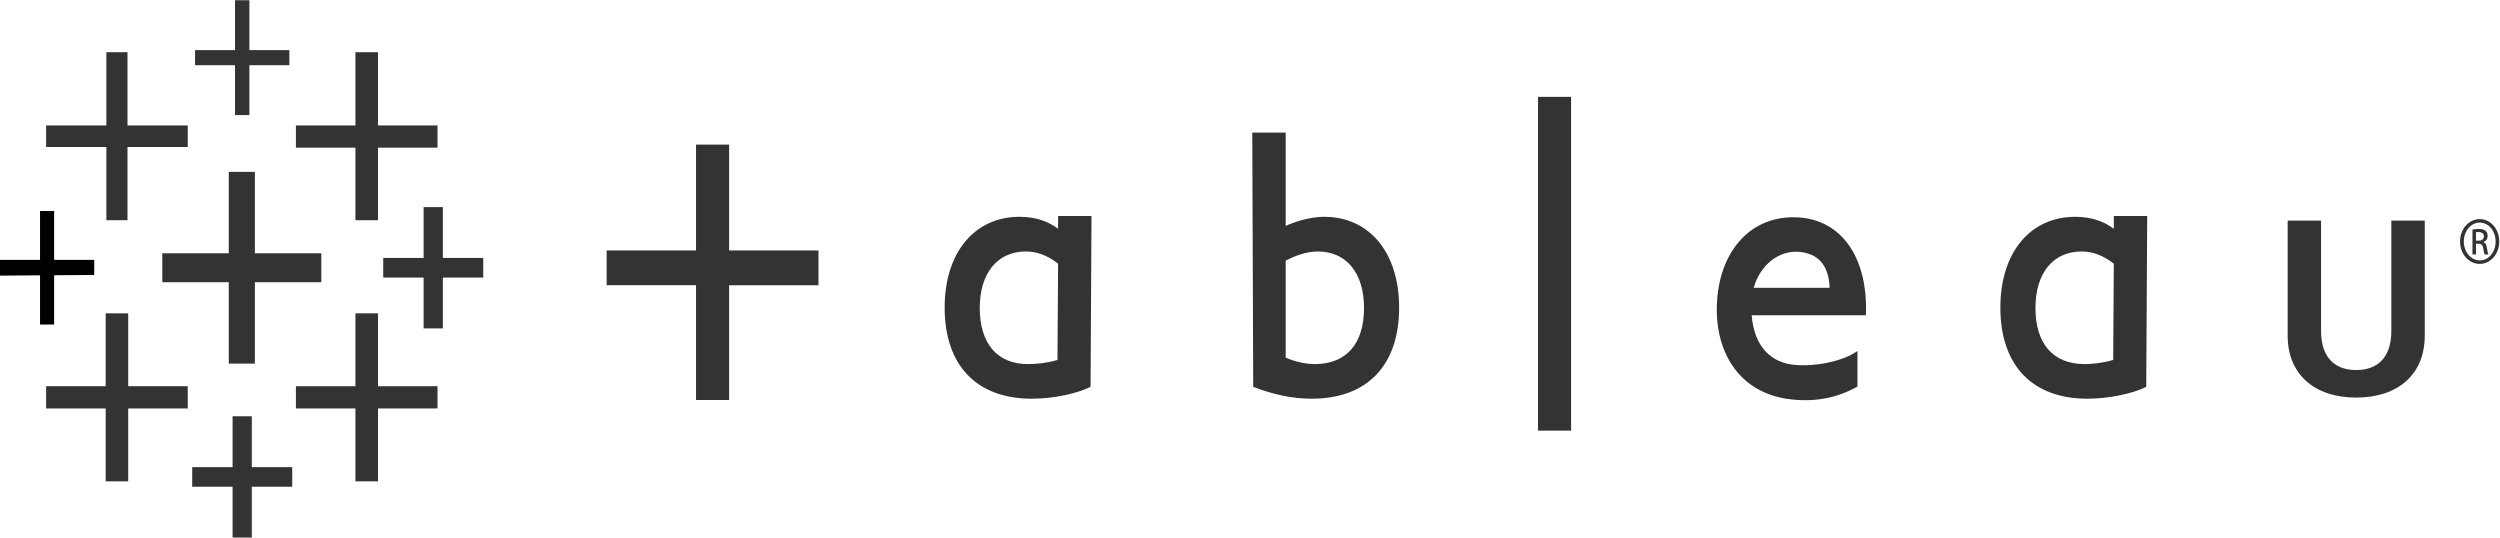 <?xml version="1.0" encoding="UTF-8" standalone="no"?>
<!-- Created with Inkscape (http://www.inkscape.org/) -->
<svg xmlns:dc="http://purl.org/dc/elements/1.1/" xmlns:cc="http://creativecommons.org/ns#" xmlns:rdf="http://www.w3.org/1999/02/22-rdf-syntax-ns#" xmlns:svg="http://www.w3.org/2000/svg" xmlns="http://www.w3.org/2000/svg" xmlns:sodipodi="http://sodipodi.sourceforge.net/DTD/sodipodi-0.dtd" xmlns:inkscape="http://www.inkscape.org/namespaces/inkscape" id="svg10" xml:space="preserve" width="1000" height="215" viewBox="0 0 1000 215" sodipodi:docname="tableau-software black.svg" inkscape:version="0.92.4 (5da689c313, 2019-01-14)">
  <defs id="defs14">
    <clipPath id="clipPath62">
      <path d="M 0,288 H 432 V 0 H 0 Z" id="path60" inkscape:connector-curvature="0"></path>
    </clipPath>
  </defs>
  <g id="g18" inkscape:groupmode="layer" inkscape:label="tableau-software" transform="matrix(1.333,0,0,-1.333,-105.724,369.006)">
    <g id="g20" transform="matrix(2.406,0,0,2.712,175.737,200.819)" style="fill:#333333;stroke-width:0.391">
      <path d="m 0,0 h -8.287 v 9.009 h -3.258 V 0 h -8.288 v -3.201 h 8.288 v -9.007 h 3.258 v 9.007 H 0 Z" style="fill:#333333;fill-opacity:1;fill-rule:nonzero;stroke:none;stroke-width:0.391" id="path22" inkscape:connector-curvature="0"></path>
    </g>
    <g id="g24" transform="matrix(2.406,0,0,2.712,135.648,160.929)" style="fill:#333333;stroke-width:0.391">
      <path d="m 0,0 h -7.426 v 8.065 h -2.81 V 0 h -7.424 v -2.459 h 7.424 v -8.067 h 2.81 v 8.067 H 0 Z" style="fill:#333333;fill-opacity:1;fill-rule:nonzero;stroke:none;stroke-width:0.391" id="path26" inkscape:connector-curvature="0"></path>
    </g>
    <g id="g28" transform="matrix(2.406,0,0,2.712,210.6,239.179)" style="fill:#333333;stroke-width:0.391">
      <path d="m 0,0 h -7.424 v 8.104 h -2.813 V 0 h -7.424 v -2.457 h 7.424 v -8.029 h 2.813 v 8.029 H 0 Z" style="fill:#333333;fill-opacity:1;fill-rule:nonzero;stroke:none;stroke-width:0.391" id="path30" inkscape:connector-curvature="0"></path>
    </g>
    <g id="g32" transform="matrix(2.406,0,0,2.712,167.002,136.654)" style="fill:#333333;stroke-width:0.391">
      <path d="m 0,0 h -5.038 v 5.625 h -2.4 V 0 h -5.037 v -2.172 h 5.037 v -5.626 h 2.4 v 5.626 H 0 Z" style="fill:#333333;fill-opacity:1;fill-rule:nonzero;stroke:none;stroke-width:0.391" id="path34" inkscape:connector-curvature="0"></path>
    </g>
    <g id="g36" transform="matrix(2.406,0,0,2.712,135.648,239.183)" style="fill:#333333;stroke-width:0.391">
      <path d="m 0,0 h -7.513 v 8.103 h -2.634 V 0 h -7.513 v -2.386 h 7.513 v -8.101 h 2.634 v 8.101 H 0 Z" style="fill:#333333;fill-opacity:1;fill-rule:nonzero;stroke:none;stroke-width:0.391" id="path38" inkscape:connector-curvature="0"></path>
    </g>
    <g id="g40" transform="matrix(2.406,0,0,2.712,224.324,199.423)" style="fill:#333333;stroke-width:0.391">
      <path d="M 0,0 H -5.037 V 5.624 H -7.438 V 0 h -5.037 v -2.172 h 5.037 v -5.625 h 2.401 v 5.625 H 0 Z" style="fill:#333333;fill-opacity:1;fill-rule:nonzero;stroke:none;stroke-width:0.391" id="path42" inkscape:connector-curvature="0"></path>
    </g>
    <g id="g44" transform="matrix(2.406,0,0,2.712,210.6,160.929)" style="fill:#333333;stroke-width:0.391">
      <path d="m 0,0 h -7.424 v 8.065 h -2.813 V 0 h -7.424 v -2.459 h 7.424 v -8.067 h 2.813 v 8.067 H 0 Z" style="fill:#333333;fill-opacity:1;fill-rule:evenodd;stroke:none;stroke-width:0.391" id="path46" inkscape:connector-curvature="0"></path>
    </g>
    <g id="g48" transform="matrix(2.406,0,0,2.712,149.835,276.755)" style="fill:#333333;stroke-width:0.391">
      <path d="m 0,0 v -5.519 h -4.983 v -1.67 H 0 v -5.519 h 1.792 v 5.519 h 4.985 v 1.67 H 1.792 V 0 Z" style="fill:#333333;fill-opacity:1;fill-rule:nonzero;stroke:none;stroke-width:0.391" id="path50" inkscape:connector-curvature="0"></path>
    </g>
    <g id="g52" transform="matrix(2.406,0,0,2.712,107.593,198.838)" style="fill:#000000;stroke-width:0.391">
      <path d="M 0,0 H -5.002 V 5.411 H -6.76 V 0 h -5.002 v -1.741 l 5.002,0.032 v -5.443 h 1.758 v 5.453 L 0,-1.669 Z" style="fill:#000000;fill-opacity:1;fill-rule:nonzero;stroke:none;stroke-width:0.391" id="path54" inkscape:connector-curvature="0"></path>
    </g>
    <g id="g56">
      <g id="g58" clip-path="url(#clipPath62)" transform="matrix(2.406,0,0,1,-64.949,0)" style="stroke-width:0.645;fill:#333333">
        <g id="g96" transform="matrix(1,0,0,2.712,223.956,167.574)" style="fill:#333333;stroke-width:0.391">
          <path d="m 0,0 c 3.893,0 6.125,2.231 6.125,6.205 0,3.908 -2.245,6.253 -5.746,6.253 -1.524,0 -2.968,-0.527 -4.026,-1.01 V 0.705 C -2.36,0.233 -1.158,0 0,0 m -3.647,15.294 c 1.963,0.772 3.706,1 4.822,1 5.566,0 9.327,-3.912 9.327,-10.046 0,-6.362 -3.952,-10.08 -10.921,-10.08 -2.417,0 -4.787,0.467 -7.277,1.311 l -0.118,28.136 h 4.167 z" style="fill:#333333;fill-opacity:1;fill-rule:evenodd;stroke:none;stroke-width:0.391" id="path98" inkscape:connector-curvature="0"></path>
        </g>
        <path d="m 251.78,247.76 h 4.125 V 147.602 h -4.125 z" style="fill:#333333;fill-opacity:1;fill-rule:evenodd;stroke:none;stroke-width:0.645" id="path100" inkscape:connector-curvature="0"></path>
        <g id="g102" transform="matrix(1,0,0,2.712,283.352,156.975)" style="fill:#333333;stroke-width:0.391">
          <path d="m 0,0 c -6.353,0.616 -9.448,5.082 -9.27,10.377 0.192,5.718 3.893,9.776 9.536,9.776 5.92,0 9.349,-4.38 9.055,-10.841 H -4.929 C -4.588,5.733 -2.439,4.038 0.498,3.813 2.943,3.623 6.396,4.177 8.266,5.351 V 1.415 C 5.802,0.216 3.236,-0.314 0,0 m -4.672,12.347 h 9.47 c -0.107,2.52 -1.461,3.828 -3.873,3.983 -2.428,0.156 -4.781,-1.405 -5.597,-3.983" style="fill:#333333;fill-opacity:1;fill-rule:evenodd;stroke:none;stroke-width:0.391" id="path104" inkscape:connector-curvature="0"></path>
        </g>
        <g id="g106" transform="matrix(1,0,0,2.712,353.825,165.784)" style="fill:#333333;stroke-width:0.391">
          <path d="M 0,0 C 2.615,0 4.38,1.333 4.38,4.318 V 16.535 H 8.549 V 3.804 c 0,-4.255 -3.303,-6.851 -8.551,-6.851 -5.244,0 -8.547,2.596 -8.547,6.851 v 12.731 h 4.166 V 4.318 C -4.383,1.333 -2.612,0 0,0" style="fill:#333333;fill-opacity:1;fill-rule:evenodd;stroke:none;stroke-width:0.391" id="path108" inkscape:connector-curvature="0"></path>
        </g>
        <g id="g110" transform="matrix(1,0,0,2.712,188.278,167.574)" style="fill:#333333;stroke-width:0.391">
          <path d="m 0,0 c 0.949,0.014 2.101,0.084 3.568,0.454 l 0.078,10.659 c -1.335,0.915 -2.622,1.345 -4.024,1.345 -3.502,0 -5.746,-2.345 -5.746,-6.253 C -6.124,2.231 -3.892,-0.055 0,0 m 0.419,-3.832 c -6.968,-0.022 -10.921,3.718 -10.921,10.08 0,6.134 3.764,10.046 9.326,10.046 1.879,0 3.431,-0.416 4.822,-1.317 v 1.406 H 7.813 L 7.695,-2.521 C 5.942,-3.283 3.063,-3.823 0.419,-3.832" style="fill:#333333;fill-opacity:1;fill-rule:evenodd;stroke:none;stroke-width:0.391" id="path112" inkscape:connector-curvature="0"></path>
        </g>
        <g id="g114" transform="matrix(1,0,0,2.712,319.946,167.574)" style="fill:#333333;stroke-width:0.391">
          <path d="m 0,0 c 0.821,0.002 2.098,0.084 3.568,0.454 l 0.077,10.659 c -1.335,0.915 -2.624,1.345 -4.024,1.345 -3.503,0 -5.746,-2.345 -5.746,-6.253 C -6.125,2.231 -3.896,-0.008 0,0 m 0.417,-3.832 c -6.969,-0.022 -10.92,3.718 -10.92,10.08 0,6.134 3.761,10.046 9.325,10.046 1.877,0 3.43,-0.416 4.823,-1.317 v 1.406 H 7.811 L 7.691,-2.521 C 5.941,-3.283 3.062,-3.823 0.417,-3.832" style="fill:#333333;fill-opacity:1;fill-rule:evenodd;stroke:none;stroke-width:0.391" id="path116" inkscape:connector-curvature="0"></path>
        </g>
        <g id="g118" transform="matrix(1,0,0,2.712,146.768,233.434)" style="fill:#333333;stroke-width:0.391">
          <path d="m 0,0 h 4.126 v -11.713 h 11.146 v -3.848 H 4.126 v -12.7 H 0 v 12.7 h -11.147 v 3.848 H 0 Z" style="fill:#333333;fill-opacity:1;fill-rule:nonzero;stroke:none;stroke-width:0.391" id="path120" inkscape:connector-curvature="0"></path>
        </g>
        <g id="g122" transform="matrix(1,0,0,2.712,368.761,204.609)" style="fill:#333333;stroke-width:0.391">
          <path d="M 0,0 H 0.32 C 0.684,0 0.988,0.133 0.988,0.474 0.988,0.715 0.814,0.956 0.32,0.956 0.179,0.956 0.079,0.946 0,0.934 Z m 0,-1.527 h -0.438 v 2.758 c 0.231,0.033 0.451,0.067 0.78,0.067 0.42,0 0.692,-0.09 0.858,-0.209 C 1.363,0.967 1.452,0.781 1.452,0.517 1.452,0.155 1.21,-0.065 0.915,-0.155 V -0.174 C 1.153,-0.22 1.321,-0.438 1.373,-0.846 1.439,-1.274 1.507,-1.439 1.548,-1.527 H 1.089 C 1.022,-1.439 0.956,-1.187 0.903,-0.824 0.836,-0.471 0.659,-0.34 0.309,-0.34 H 0 Z M 0.464,2 c -1.089,0 -1.98,-0.935 -1.98,-2.087 0,-1.176 0.891,-2.099 1.989,-2.099 1.101,-0.013 1.978,0.923 1.978,2.088 C 2.451,1.065 1.574,2 0.473,2 Z m 0.009,0.384 c 1.351,0 2.429,-1.097 2.429,-2.471 0,-1.397 -1.078,-2.483 -2.438,-2.483 -1.355,0 -2.452,1.086 -2.452,2.483 0,1.374 1.097,2.471 2.452,2.471 z" style="fill:#333333;fill-opacity:1;fill-rule:nonzero;stroke:none;stroke-width:0.391" id="path124" inkscape:connector-curvature="0"></path>
        </g>
      </g>
    </g>
  </g>
</svg>
